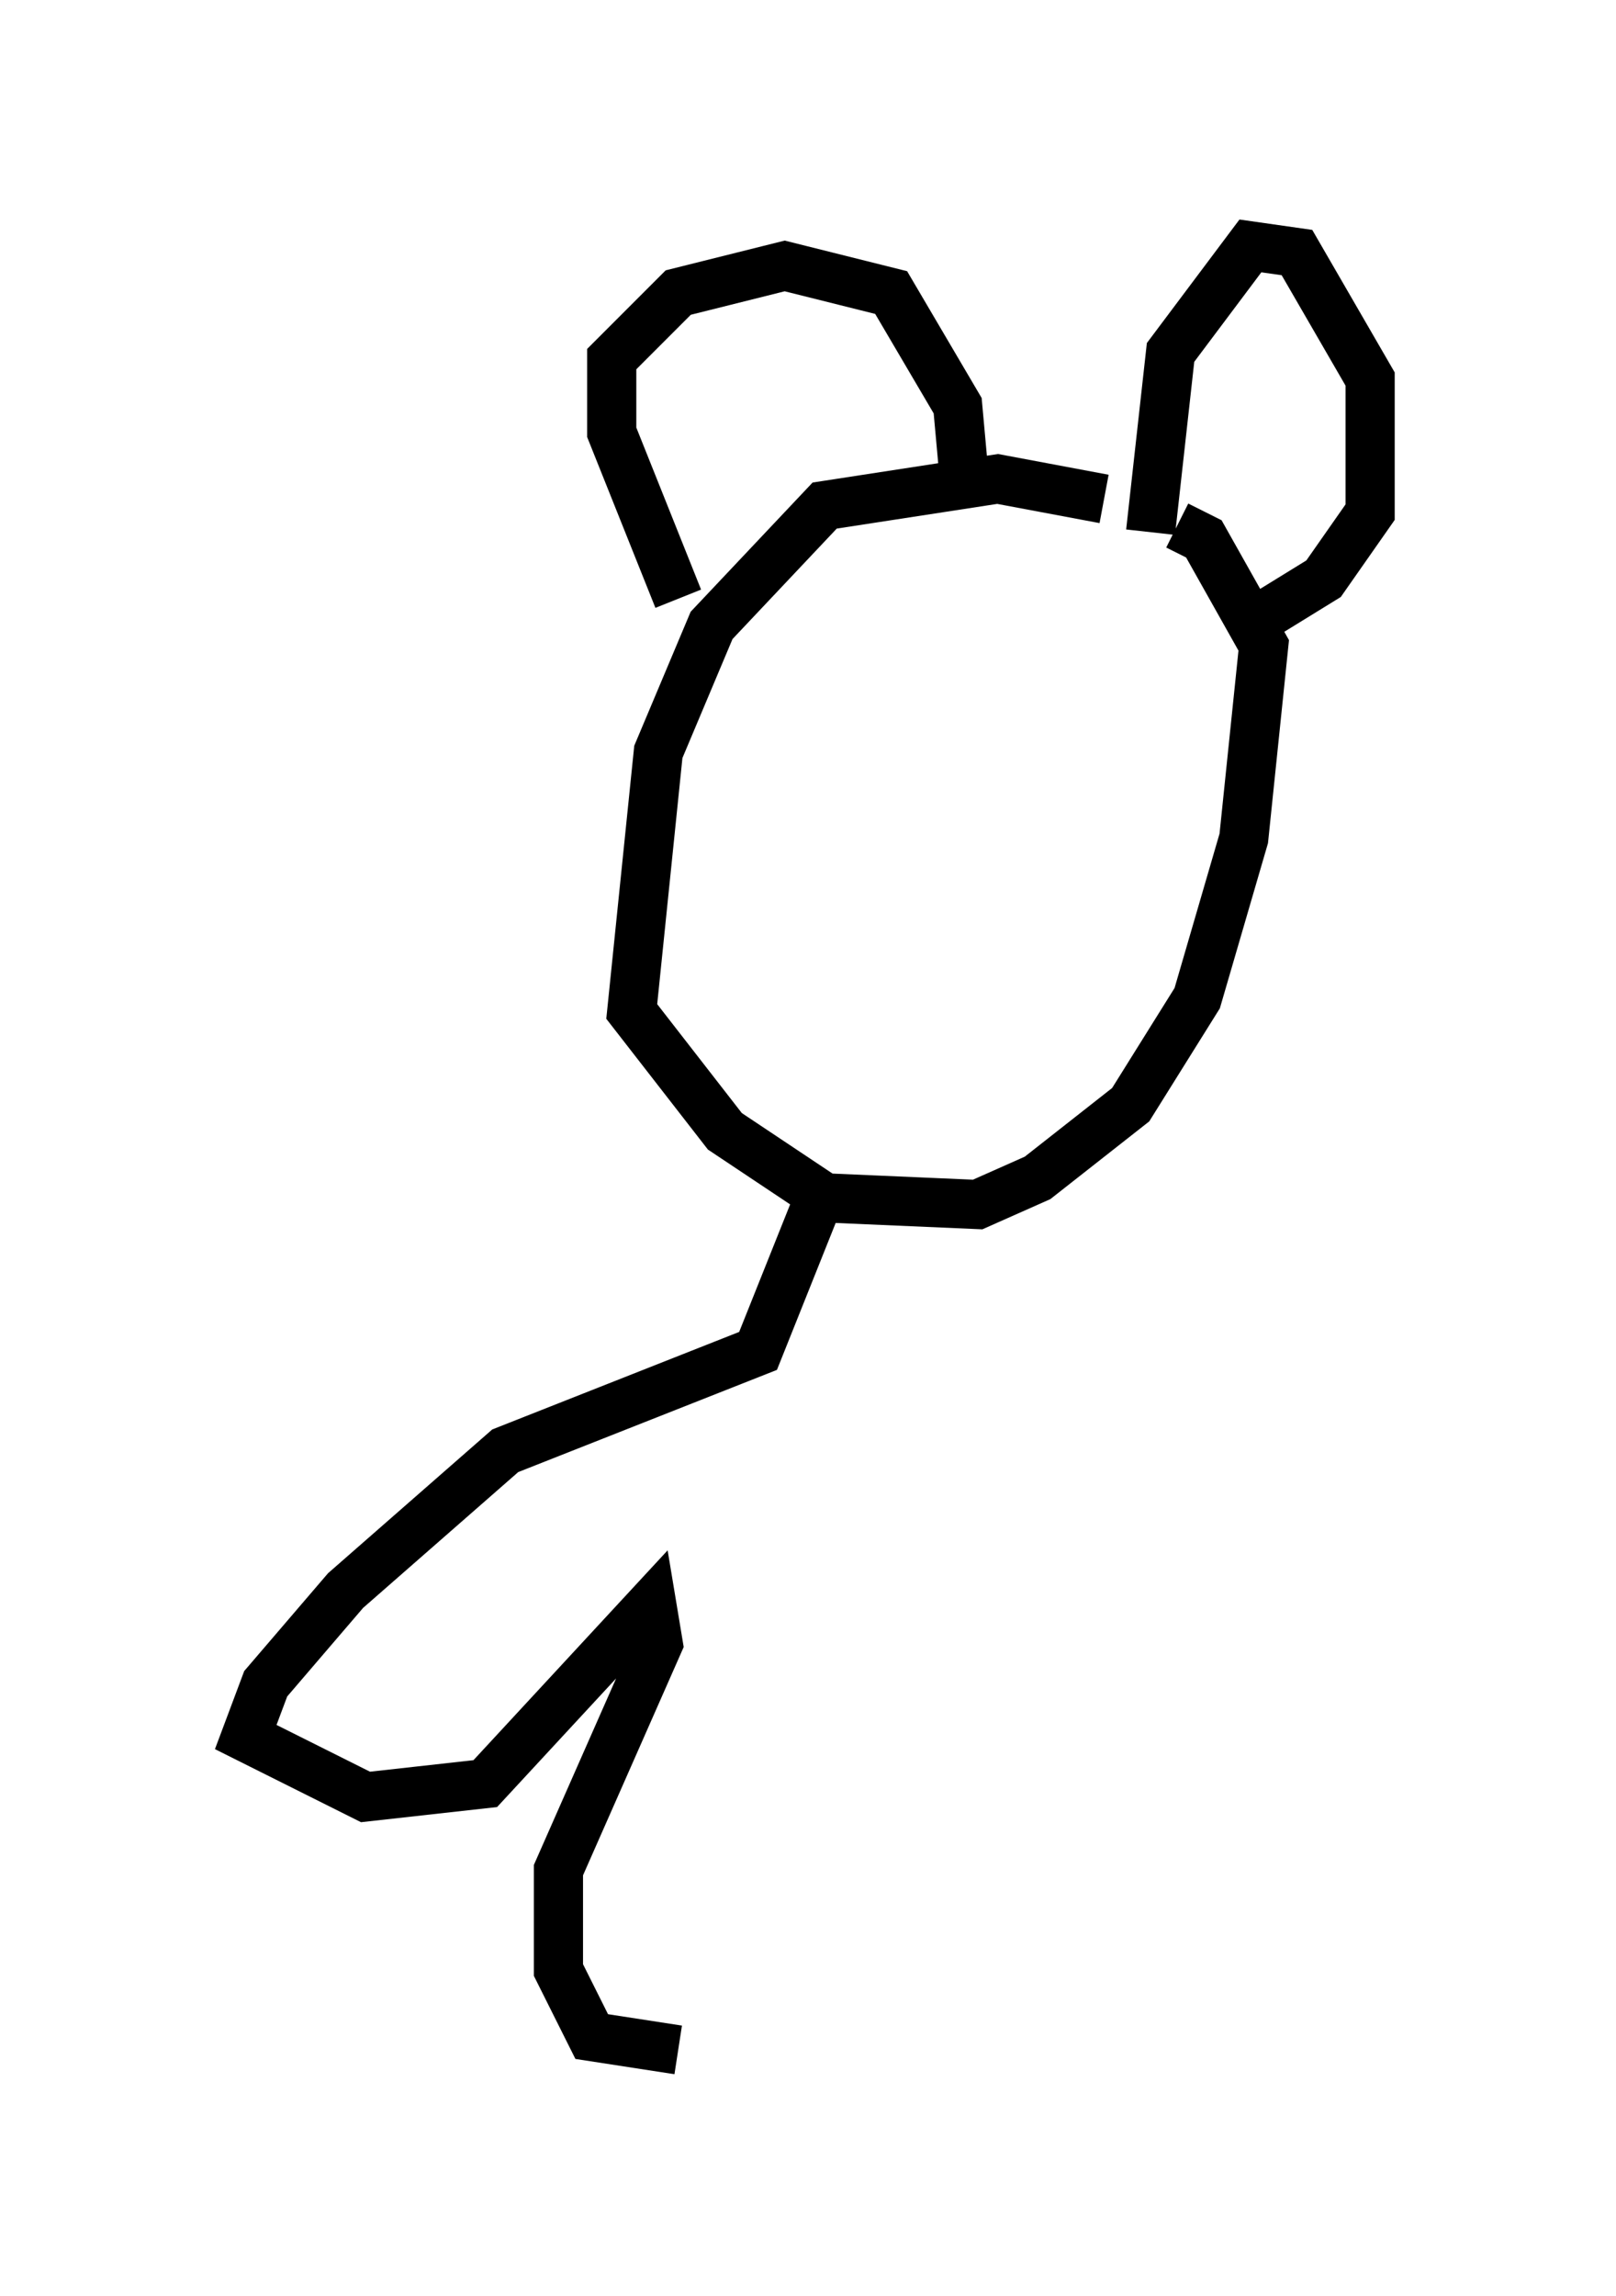 <?xml version="1.0" encoding="utf-8" ?>
<svg baseProfile="full" height="46.671" version="1.1" width="32.868" xmlns="http://www.w3.org/2000/svg" xmlns:ev="http://www.w3.org/2001/xml-events" xmlns:xlink="http://www.w3.org/1999/xlink"><defs /><rect fill="white" height="46.671" width="32.868" x="0" y="0" /><path d="M26.651, 11.766 m-4.195, -1.624 l-2.165, -0.406 -3.518, 0.541 l-2.3, 2.436 -1.083, 2.571 l-0.541, 5.277 1.894, 2.436 l2.03, 1.353 3.112, 0.135 l1.218, -0.541 1.894, -1.488 l1.353, -2.165 0.947, -3.248 l0.406, -3.924 -1.218, -2.165 l-0.541, -0.271 m-10.149, 1.488 l-1.353, -3.383 0.0, -1.488 l1.353, -1.353 2.165, -0.541 l2.165, 0.541 1.353, 2.3 l0.135, 1.488 m3.789, 1.083 l0.406, -3.654 1.624, -2.165 l0.947, 0.135 1.488, 2.571 l0.0, 2.706 -0.947, 1.353 l-1.759, 1.083 m-8.39, 11.231 l-1.353, 3.383 -5.142, 2.03 l-3.248, 2.842 -1.624, 1.894 l-0.406, 1.083 2.436, 1.218 l2.436, -0.271 3.383, -3.654 l0.135, 0.812 -2.03, 4.601 l0.0, 2.03 0.677, 1.353 l1.759, 0.271 " fill="none" stroke="black" stroke-width="1" /></svg>